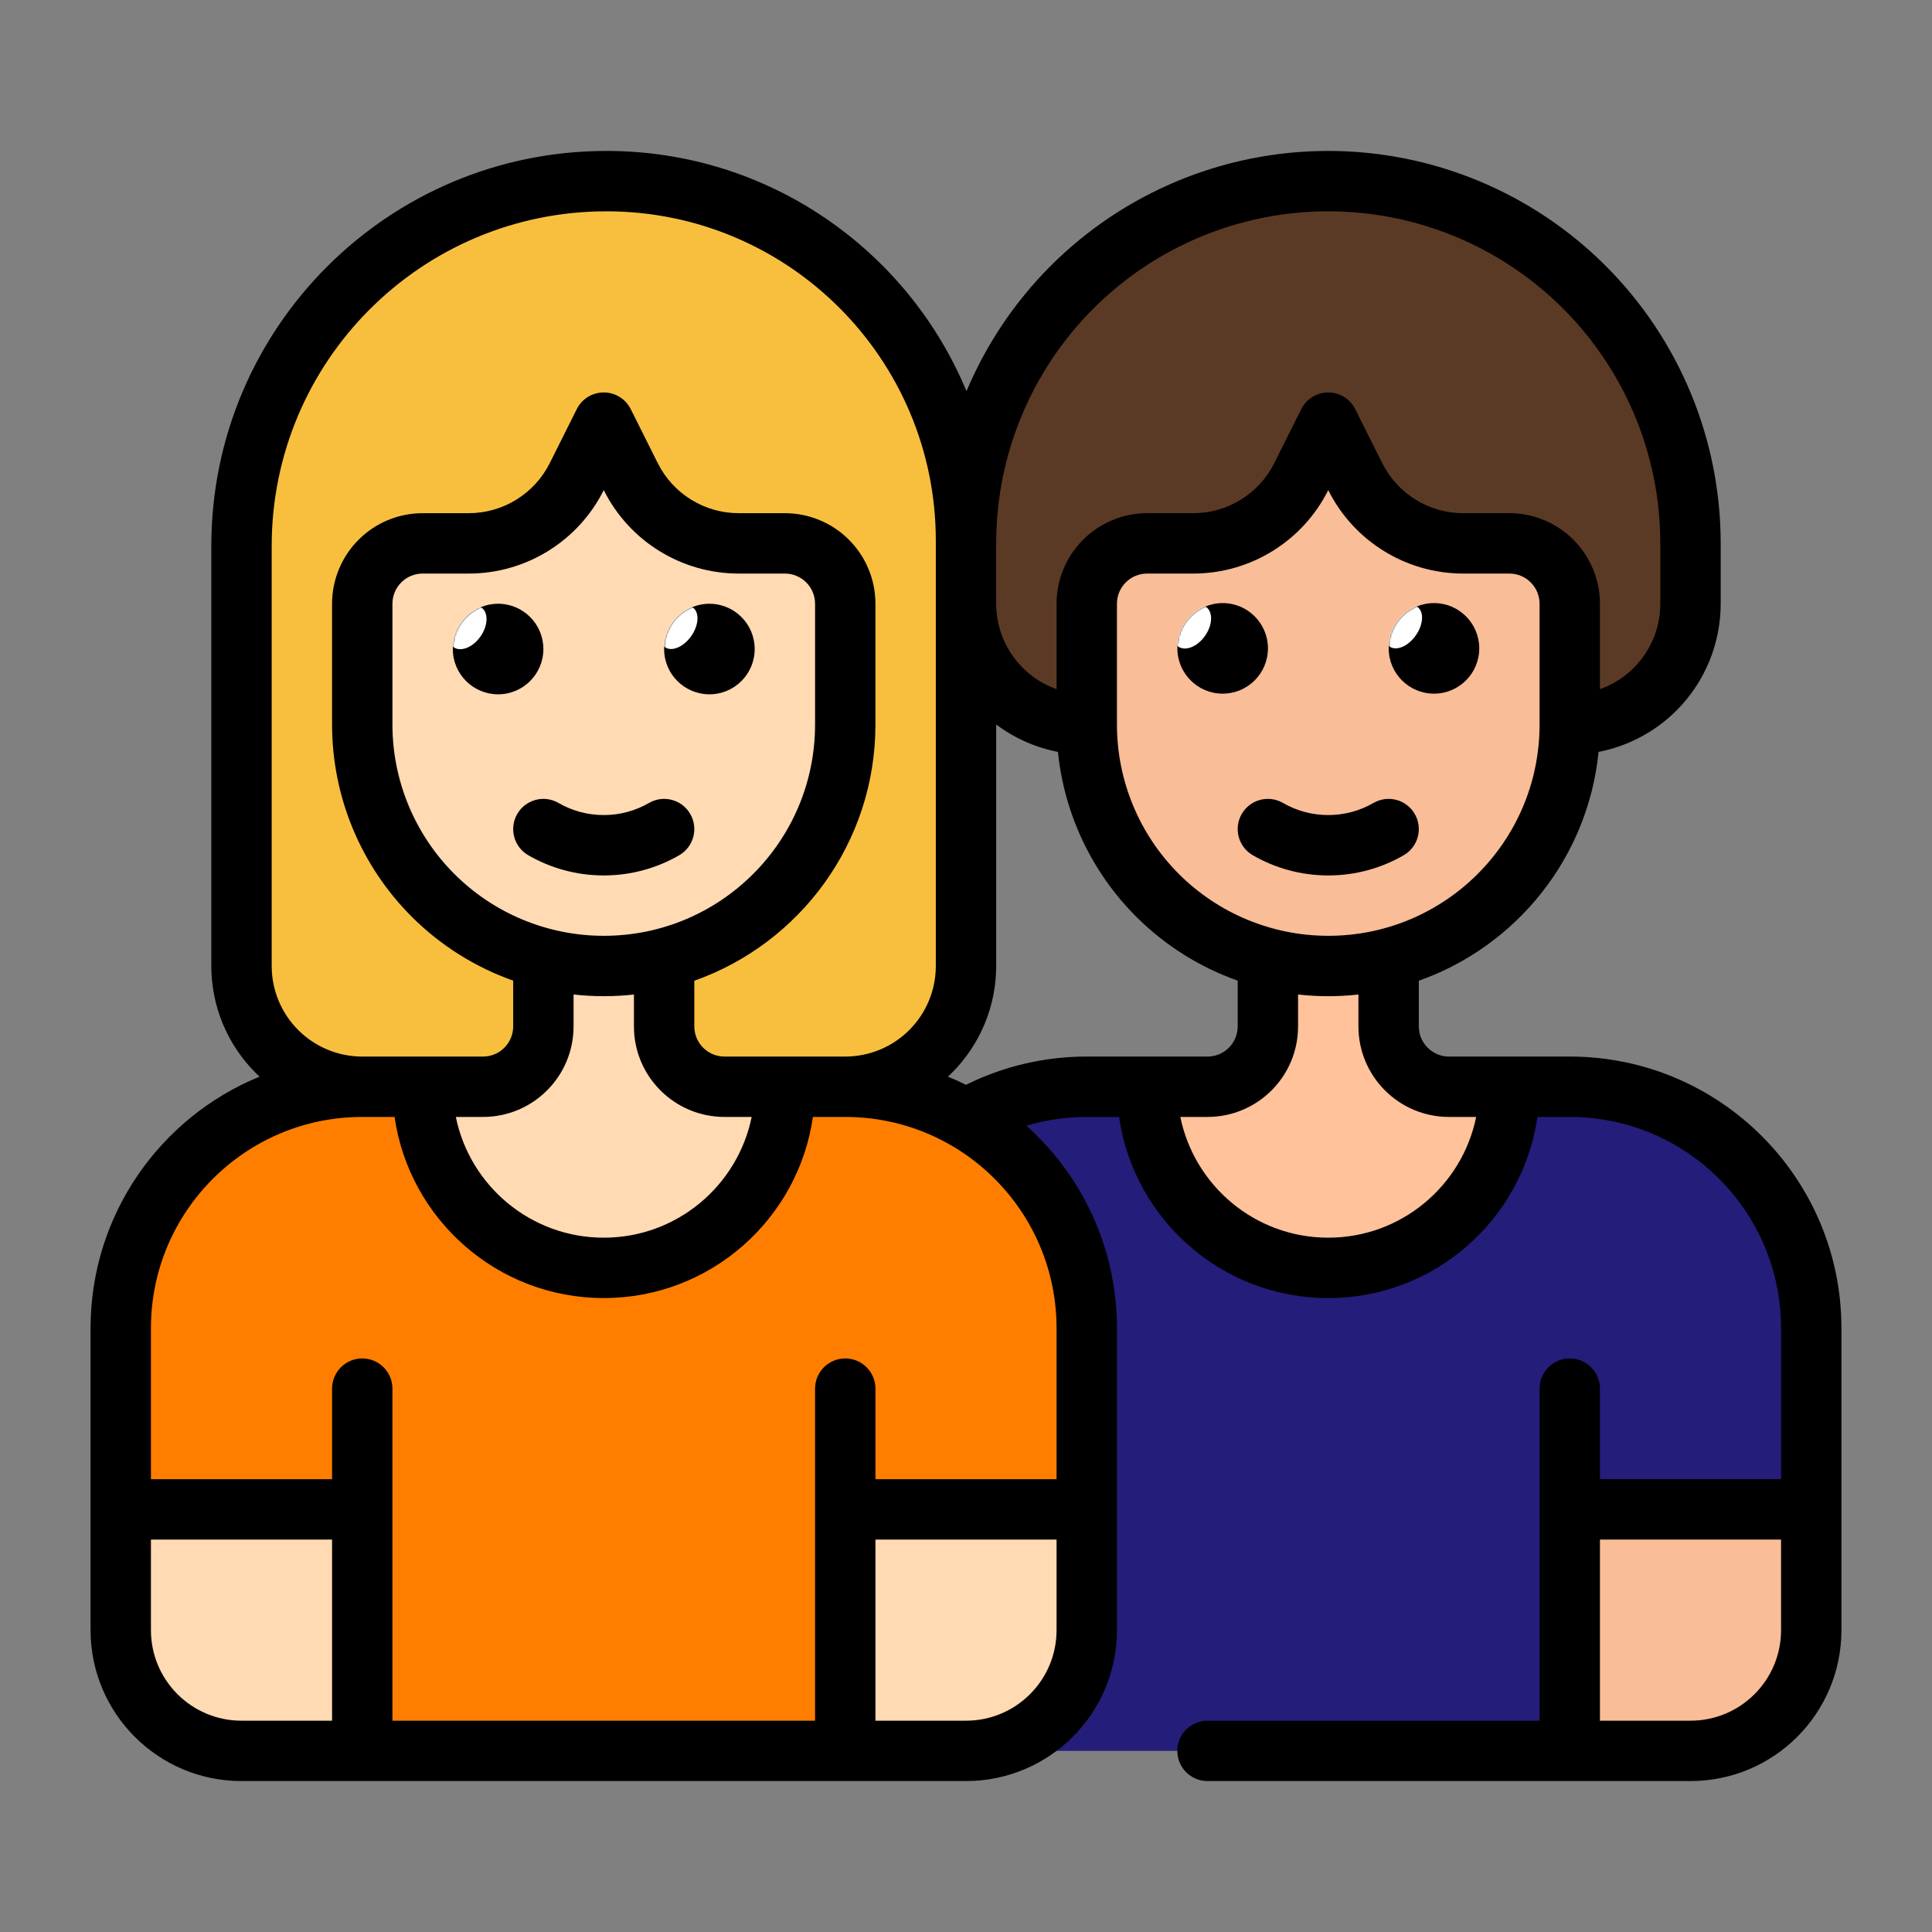 <svg width="1275" height="1275" viewBox="0 0 1275 1275" fill="none" xmlns="http://www.w3.org/2000/svg">
<rect x="0" y="0" width="1275" height="1275" fill="#808080" stroke="none"/>
<path fill-rule="evenodd" clip-rule="evenodd" d="M1195.31 876.562C1195.31 788.548 1123.95 717.188 1035.94 717.188C938.579 717.188 814.546 717.188 717.188 717.188C629.173 717.188 557.812 788.548 557.812 876.562C557.812 944.277 557.812 1020.26 557.812 1075.78C557.812 1119.79 593.493 1155.47 637.5 1155.47H1115.62C1159.63 1155.47 1195.31 1119.79 1195.31 1075.78V876.562Z" fill="#241D7A"/>
<path fill-rule="evenodd" clip-rule="evenodd" d="M1035.94 996.094H1195.31V1075.78C1195.31 1096.92 1186.93 1117.18 1171.96 1132.12C1157.02 1147.08 1136.76 1155.47 1115.62 1155.47C1075.78 1155.47 1035.94 1155.47 1035.94 1155.47V996.094Z" fill="#F9BD97"/>
<path fill-rule="evenodd" clip-rule="evenodd" d="M836.719 632.44C849.628 635.767 863.016 637.5 876.562 637.5H876.602C890.348 637.5 903.696 635.767 916.406 632.48V677.344C916.406 699.357 934.236 717.187 956.25 717.187C976.172 717.187 996.094 717.187 996.094 717.187C996.094 783.149 942.524 836.719 876.562 836.719C810.601 836.719 757.031 783.149 757.031 717.187H796.875C818.889 717.187 836.719 699.357 836.719 677.344V632.44Z" fill="#FFC29B"/>
<path fill-rule="evenodd" clip-rule="evenodd" d="M1115.62 358.594C1115.62 295.182 1090.44 234.381 1045.6 189.557C1000.78 144.713 939.974 119.531 876.562 119.531H876.483C813.091 119.531 752.31 144.713 707.506 189.537C662.681 234.341 637.5 295.123 637.5 358.514V398.438C637.5 419.575 645.887 439.835 660.848 454.777C675.79 469.738 696.05 478.125 717.188 478.125C805.621 478.125 947.504 478.125 1035.94 478.125C1057.07 478.125 1077.34 469.738 1092.28 454.777C1107.24 439.835 1115.62 419.575 1115.62 398.438C1115.62 393.875 1115.62 379.113 1115.62 358.594Z" fill="#5B3A25"/>
<path fill-rule="evenodd" clip-rule="evenodd" d="M1035.94 398.438C1035.94 387.879 1031.73 377.739 1024.26 370.268C1016.79 362.797 1006.65 358.594 996.094 358.594C986.332 358.594 975.793 358.594 965.653 358.594C935.471 358.594 907.88 341.541 894.373 314.547C885.169 296.119 876.562 278.906 876.562 278.906C876.562 278.906 867.956 296.119 858.752 314.547C845.245 341.541 817.654 358.594 787.472 358.594C777.332 358.594 766.793 358.594 757.031 358.594C746.473 358.594 736.332 362.797 728.862 370.268C721.391 377.739 717.188 387.879 717.188 398.438C717.188 417.881 717.188 444.437 717.188 478.125C717.188 520.399 733.982 560.94 763.864 590.823C793.747 620.706 834.288 637.5 876.562 637.5H876.602C964.597 637.5 1035.94 566.16 1035.94 478.165C1035.94 444.477 1035.94 417.901 1035.94 398.438Z" fill="#F9BD97"/>
<path fill-rule="evenodd" clip-rule="evenodd" d="M637.5 356.801C637.5 225.755 531.276 119.531 400.23 119.531H400.191C267.192 119.531 159.375 227.349 159.375 360.347C159.375 472.368 159.375 558.211 159.375 637.5C159.375 658.637 167.762 678.898 182.723 693.839C197.665 708.8 217.925 717.188 239.062 717.188C327.496 717.188 469.379 717.188 557.812 717.188C578.95 717.188 599.21 708.8 614.152 693.839C629.113 678.898 637.5 658.637 637.5 637.5C637.5 557.374 637.5 469.698 637.5 356.801Z" fill="#F8BF3F"/>
<path fill-rule="evenodd" clip-rule="evenodd" d="M557.812 398.438C557.812 387.879 553.609 377.739 546.138 370.268C538.668 362.797 528.527 358.594 517.969 358.594C508.207 358.594 497.668 358.594 487.528 358.594C457.346 358.594 429.755 341.541 416.248 314.547C407.044 296.119 398.438 278.906 398.438 278.906C398.438 278.906 389.831 296.119 380.627 314.547C367.12 341.541 339.529 358.594 309.347 358.594C299.207 358.594 288.668 358.594 278.906 358.594C268.348 358.594 258.207 362.797 250.737 370.268C243.266 377.739 239.062 387.879 239.062 398.438C239.062 417.881 239.062 444.437 239.062 478.125C239.062 520.399 255.857 560.94 285.739 590.823C315.622 620.706 356.163 637.5 398.438 637.5H398.477C486.472 637.5 557.812 566.16 557.812 478.165C557.812 444.477 557.812 417.901 557.812 398.438Z" fill="#FFDAB3"/>
<path fill-rule="evenodd" clip-rule="evenodd" d="M717.188 876.562C717.188 788.548 645.827 717.188 557.812 717.188C460.454 717.188 336.421 717.188 239.062 717.188C151.048 717.188 79.688 788.548 79.688 876.562C79.688 944.277 79.688 1020.26 79.688 1075.78C79.688 1119.79 115.368 1155.47 159.375 1155.47H637.5C681.507 1155.47 717.188 1119.79 717.188 1075.78V876.562Z" fill="#FF7E00"/>
<path fill-rule="evenodd" clip-rule="evenodd" d="M239.062 996.094H79.688V1075.78C79.688 1096.92 88.075 1117.18 103.036 1132.12C117.977 1147.08 138.238 1155.47 159.375 1155.47C199.219 1155.47 239.062 1155.47 239.062 1155.47V996.094Z" fill="#FFDAB3"/>
<path fill-rule="evenodd" clip-rule="evenodd" d="M557.812 996.094H717.188V1075.78C717.188 1096.92 708.8 1117.18 693.839 1132.12C678.898 1147.08 658.637 1155.47 637.5 1155.47C597.656 1155.47 557.812 1155.47 557.812 1155.47V996.094Z" fill="#FFDAB3"/>
<path fill-rule="evenodd" clip-rule="evenodd" d="M358.594 632.44C371.503 635.767 384.891 637.5 398.438 637.5H398.477C412.223 637.5 425.571 635.767 438.281 632.48V677.344C438.281 699.357 456.111 717.187 478.125 717.187C498.047 717.187 517.969 717.187 517.969 717.187C517.969 783.149 464.399 836.719 398.438 836.719C332.476 836.719 278.906 783.149 278.906 717.187H318.75C340.764 717.187 358.594 699.357 358.594 677.344V632.44Z" fill="#FFDAB3"/>
<path fill-rule="evenodd" clip-rule="evenodd" d="M906.425 529.902C897.639 534.982 887.439 537.89 876.562 537.89C865.685 537.89 855.485 534.982 846.699 529.902C837.177 524.383 824.984 527.631 819.486 537.154C813.967 546.676 817.215 558.868 826.737 564.386C841.4 572.873 858.413 577.734 876.562 577.734C894.711 577.734 911.724 572.873 926.387 564.386C935.91 558.868 939.157 546.676 933.638 537.154C928.14 527.631 915.948 524.383 906.425 529.902Z" fill="black"/>
<path fill-rule="evenodd" clip-rule="evenodd" d="M428.3 529.902C419.514 534.982 409.314 537.89 398.437 537.89C387.56 537.89 377.36 534.982 368.574 529.902C359.052 524.383 346.859 527.631 341.361 537.154C335.842 546.676 339.09 558.868 348.612 564.386C363.275 572.873 380.288 577.734 398.437 577.734C416.586 577.734 433.599 572.873 448.262 564.386C457.785 558.868 461.032 546.676 455.513 537.154C450.015 527.631 437.823 524.383 428.3 529.902Z" fill="black"/>
<path fill-rule="evenodd" clip-rule="evenodd" d="M1014.6 737.109H1035.94C1112.96 737.109 1175.39 799.545 1175.39 876.562V976.172H1055.86V916.406C1055.86 905.409 1046.93 896.484 1035.94 896.484C1024.94 896.484 1016.02 905.409 1016.02 916.406V1135.55H796.875C785.878 1135.55 776.953 1144.47 776.953 1155.47C776.953 1166.47 785.878 1175.39 796.875 1175.39H1115.62C1170.63 1175.39 1215.23 1130.79 1215.23 1075.78V876.562C1215.23 777.531 1134.97 697.266 1035.94 697.266C1035.94 697.266 976.172 697.266 956.25 697.266C945.253 697.266 936.328 688.341 936.328 677.344V647.222C1000.54 624.551 1047.95 566.339 1054.96 496.214C1074.31 492.449 1092.24 483.006 1106.38 468.881C1125.05 450.195 1135.55 424.854 1135.55 398.438C1135.55 393.875 1135.55 379.113 1135.55 358.594C1135.55 289.903 1108.25 224.042 1059.68 175.472C1011.11 126.903 945.253 99.609 876.562 99.609H876.483C807.812 99.609 741.97 126.882 693.401 175.432C669.475 199.378 650.708 227.528 637.819 258.148C599.11 165.053 507.31 99.609 400.23 99.609H400.191C256.196 99.609 139.453 216.352 139.453 360.347C139.453 472.368 139.453 558.211 139.453 637.5C139.453 663.916 149.952 689.257 168.619 707.944C169.515 708.821 170.392 709.677 171.308 710.514C105.885 737.229 59.766 801.517 59.766 876.562V1075.78C59.766 1130.79 104.371 1175.39 159.375 1175.39H637.5C692.504 1175.39 737.109 1130.79 737.109 1075.78V876.562C737.109 823.451 714 775.718 677.304 742.887C689.954 739.122 703.322 737.109 717.188 737.109H738.524C748.206 804.664 806.358 856.641 876.562 856.641C946.767 856.641 1004.92 804.664 1014.6 737.109ZM1055.86 1135.55H1115.62C1148.64 1135.55 1175.39 1108.79 1175.39 1075.78V1016.02H1055.86V1135.55ZM99.609 1016.02V1075.78C99.609 1108.79 126.364 1135.55 159.375 1135.55H219.141V1016.02H99.609ZM697.266 976.172V876.562C697.266 799.545 634.83 737.109 557.812 737.109H536.476C526.794 804.664 468.642 856.641 398.438 856.641C328.233 856.641 270.081 804.664 260.399 737.109H239.062C162.045 737.109 99.609 799.545 99.609 876.562V976.172H219.141V916.406C219.141 905.409 228.066 896.484 239.062 896.484C250.059 896.484 258.984 905.409 258.984 916.406V1135.55H537.891V916.406C537.891 905.409 546.816 896.484 557.812 896.484C568.809 896.484 577.734 905.409 577.734 916.406V976.172H697.266ZM577.734 1135.55H637.5C670.511 1135.55 697.266 1108.79 697.266 1075.78V1016.02H577.734V1135.55ZM856.641 656.306V677.344C856.641 710.354 829.886 737.109 796.875 737.109H778.945C788.189 782.551 828.411 816.797 876.562 816.797C924.714 816.797 964.936 782.551 974.18 737.109H956.25C923.239 737.109 896.484 710.354 896.484 677.344V656.326C889.97 657.044 883.316 657.422 876.603 657.422H876.562C869.869 657.422 863.215 657.043 856.641 656.306ZM378.516 656.306V677.344C378.516 710.354 351.761 737.109 318.75 737.109H300.82C310.064 782.551 350.286 816.797 398.438 816.797C446.589 816.797 486.811 782.551 496.055 737.109H478.125C445.114 737.109 418.359 710.354 418.359 677.344V656.326C411.845 657.044 405.191 657.422 398.478 657.422H398.438C391.744 657.422 385.09 657.043 378.516 656.306ZM657.422 478.125V637.5C657.422 663.916 646.923 689.257 628.256 707.944C627.36 708.821 626.483 709.677 625.567 710.514C629.631 712.167 633.615 713.96 637.5 715.913C661.506 703.979 688.56 697.266 717.188 697.266H796.875C807.872 697.266 816.797 688.341 816.797 677.344V647.162C791.815 638.336 768.865 623.993 749.779 604.908C720.454 575.583 702.326 537.113 698.182 496.214C683.42 493.345 669.475 487.17 657.422 478.125ZM478.125 697.266H557.812C573.67 697.266 588.871 690.97 600.067 679.754C611.283 668.558 617.578 653.358 617.578 637.5C617.578 557.374 617.578 469.698 617.578 356.801C617.578 236.772 520.26 139.453 400.23 139.453H400.191C278.189 139.453 179.297 238.346 179.297 360.347C179.297 472.368 179.297 558.211 179.297 637.5C179.297 653.358 185.592 668.558 196.808 679.754C208.004 690.97 223.205 697.266 239.062 697.266H318.75C329.747 697.266 338.672 688.341 338.672 677.344V647.162C313.69 638.336 290.74 623.993 271.654 604.908C238.026 571.28 219.141 525.679 219.141 478.125C219.141 444.437 219.141 417.881 219.141 398.438C219.141 382.58 225.436 367.379 236.652 356.183C247.848 344.967 263.048 338.672 278.906 338.672H309.347C331.978 338.672 352.677 325.882 362.797 305.642L380.627 270.001C383.994 263.248 390.887 258.984 398.438 258.984C405.988 258.984 412.881 263.248 416.248 270.001L434.078 305.642C444.198 325.882 464.897 338.672 487.528 338.672H517.969C533.827 338.672 549.027 344.967 560.223 356.183C571.439 367.379 577.734 382.58 577.734 398.438C577.734 417.901 577.734 444.477 577.734 478.165C577.734 556.219 527.83 622.638 458.203 647.222V677.344C458.203 688.341 467.128 697.266 478.125 697.266ZM876.562 617.578H876.603C953.601 617.578 1016.02 555.163 1016.02 478.165V398.438C1016.02 393.158 1013.92 388.078 1010.18 384.353C1006.45 380.607 1001.37 378.516 996.094 378.516H965.653C927.921 378.516 893.436 357.199 876.562 323.451C859.689 357.199 825.204 378.516 787.472 378.516H757.031C751.752 378.516 746.672 380.607 742.946 384.353C739.201 388.078 737.109 393.158 737.109 398.438V478.125C737.109 515.12 751.792 550.581 777.949 576.739C804.106 602.896 839.568 617.578 876.562 617.578ZM398.438 617.578H398.478C475.476 617.578 537.891 555.163 537.891 478.165V398.438C537.891 393.158 535.799 388.078 532.054 384.353C528.328 380.607 523.248 378.516 517.969 378.516H487.528C449.796 378.516 415.311 357.199 398.438 323.451C381.564 357.199 347.079 378.516 309.347 378.516H278.906C273.627 378.516 268.547 380.607 264.821 384.353C261.076 388.078 258.984 393.158 258.984 398.438V478.125C258.984 515.12 273.667 550.581 299.824 576.739C325.981 602.896 361.443 617.578 398.438 617.578ZM1055.86 454.777C1064.19 451.848 1071.84 447.067 1078.19 440.692C1089.41 429.496 1095.7 414.295 1095.7 398.438V358.594C1095.7 300.482 1072.61 244.74 1031.52 203.641C990.416 162.542 934.675 139.453 876.562 139.453H876.483C818.391 139.453 762.669 162.543 721.59 203.622C680.511 244.701 657.422 300.422 657.422 358.514C657.422 358.514 657.422 376.464 657.422 398.438C657.422 414.295 663.717 429.496 674.933 440.692C681.288 447.067 688.938 451.848 697.266 454.777V398.438C697.266 382.58 703.561 367.379 714.777 356.183C725.973 344.967 741.173 338.672 757.031 338.672H787.472C810.103 338.672 830.802 325.882 840.922 305.642L858.752 270.001C862.119 263.248 869.012 258.984 876.562 258.984C884.113 258.984 891.006 263.248 894.373 270.001L912.203 305.642C922.323 325.882 943.022 338.672 965.653 338.672H996.094C1011.95 338.672 1027.15 344.967 1038.35 356.183C1049.56 367.379 1055.86 382.58 1055.86 398.438V454.777Z" fill="black"/>
<circle cx="946.336" cy="427.883" r="29.883" fill="black"/>
<mask id="mask0_122_2" style="mask-type:alpha" maskUnits="userSpaceOnUse" x="916" y="398" width="61" height="60">
<circle cx="946.336" cy="427.883" r="29.883" fill="black"/>
</mask>
<g mask="url(#mask0_122_2)">
<ellipse cx="926.172" cy="413.563" rx="10" ry="16" transform="rotate(35 926.172 413.563)" fill="white"/>
</g>
<circle cx="806.883" cy="427.883" r="29.883" fill="black"/>
<mask id="mask1_122_2" style="mask-type:alpha" maskUnits="userSpaceOnUse" x="777" y="398" width="60" height="60">
<circle cx="806.883" cy="427.883" r="29.883" fill="black"/>
</mask>
<g mask="url(#mask1_122_2)">
<ellipse cx="786.675" cy="413.563" rx="10.5" ry="16" transform="rotate(35 786.675 413.563)" fill="white"/>
</g>
<circle cx="468.164" cy="428.32" r="29.883" fill="black"/>
<mask id="mask2_122_2" style="mask-type:alpha" maskUnits="userSpaceOnUse" x="438" y="398" width="61" height="61">
<circle cx="468.164" cy="428.32" r="29.883" fill="black"/>
</mask>
<g mask="url(#mask2_122_2)">
<ellipse cx="448" cy="414" rx="10" ry="16" transform="rotate(35 448 414)" fill="white"/>
</g>
<circle cx="328.711" cy="428.32" r="29.883" fill="black"/>
<mask id="mask3_122_2" style="mask-type:alpha" maskUnits="userSpaceOnUse" x="298" y="398" width="61" height="61">
<circle cx="328.711" cy="428.32" r="29.883" fill="black"/>
</mask>
<g mask="url(#mask3_122_2)">
<ellipse cx="308.503" cy="414" rx="10.5" ry="16" transform="rotate(35 308.503 414)" fill="white"/>
</g>
</svg>

